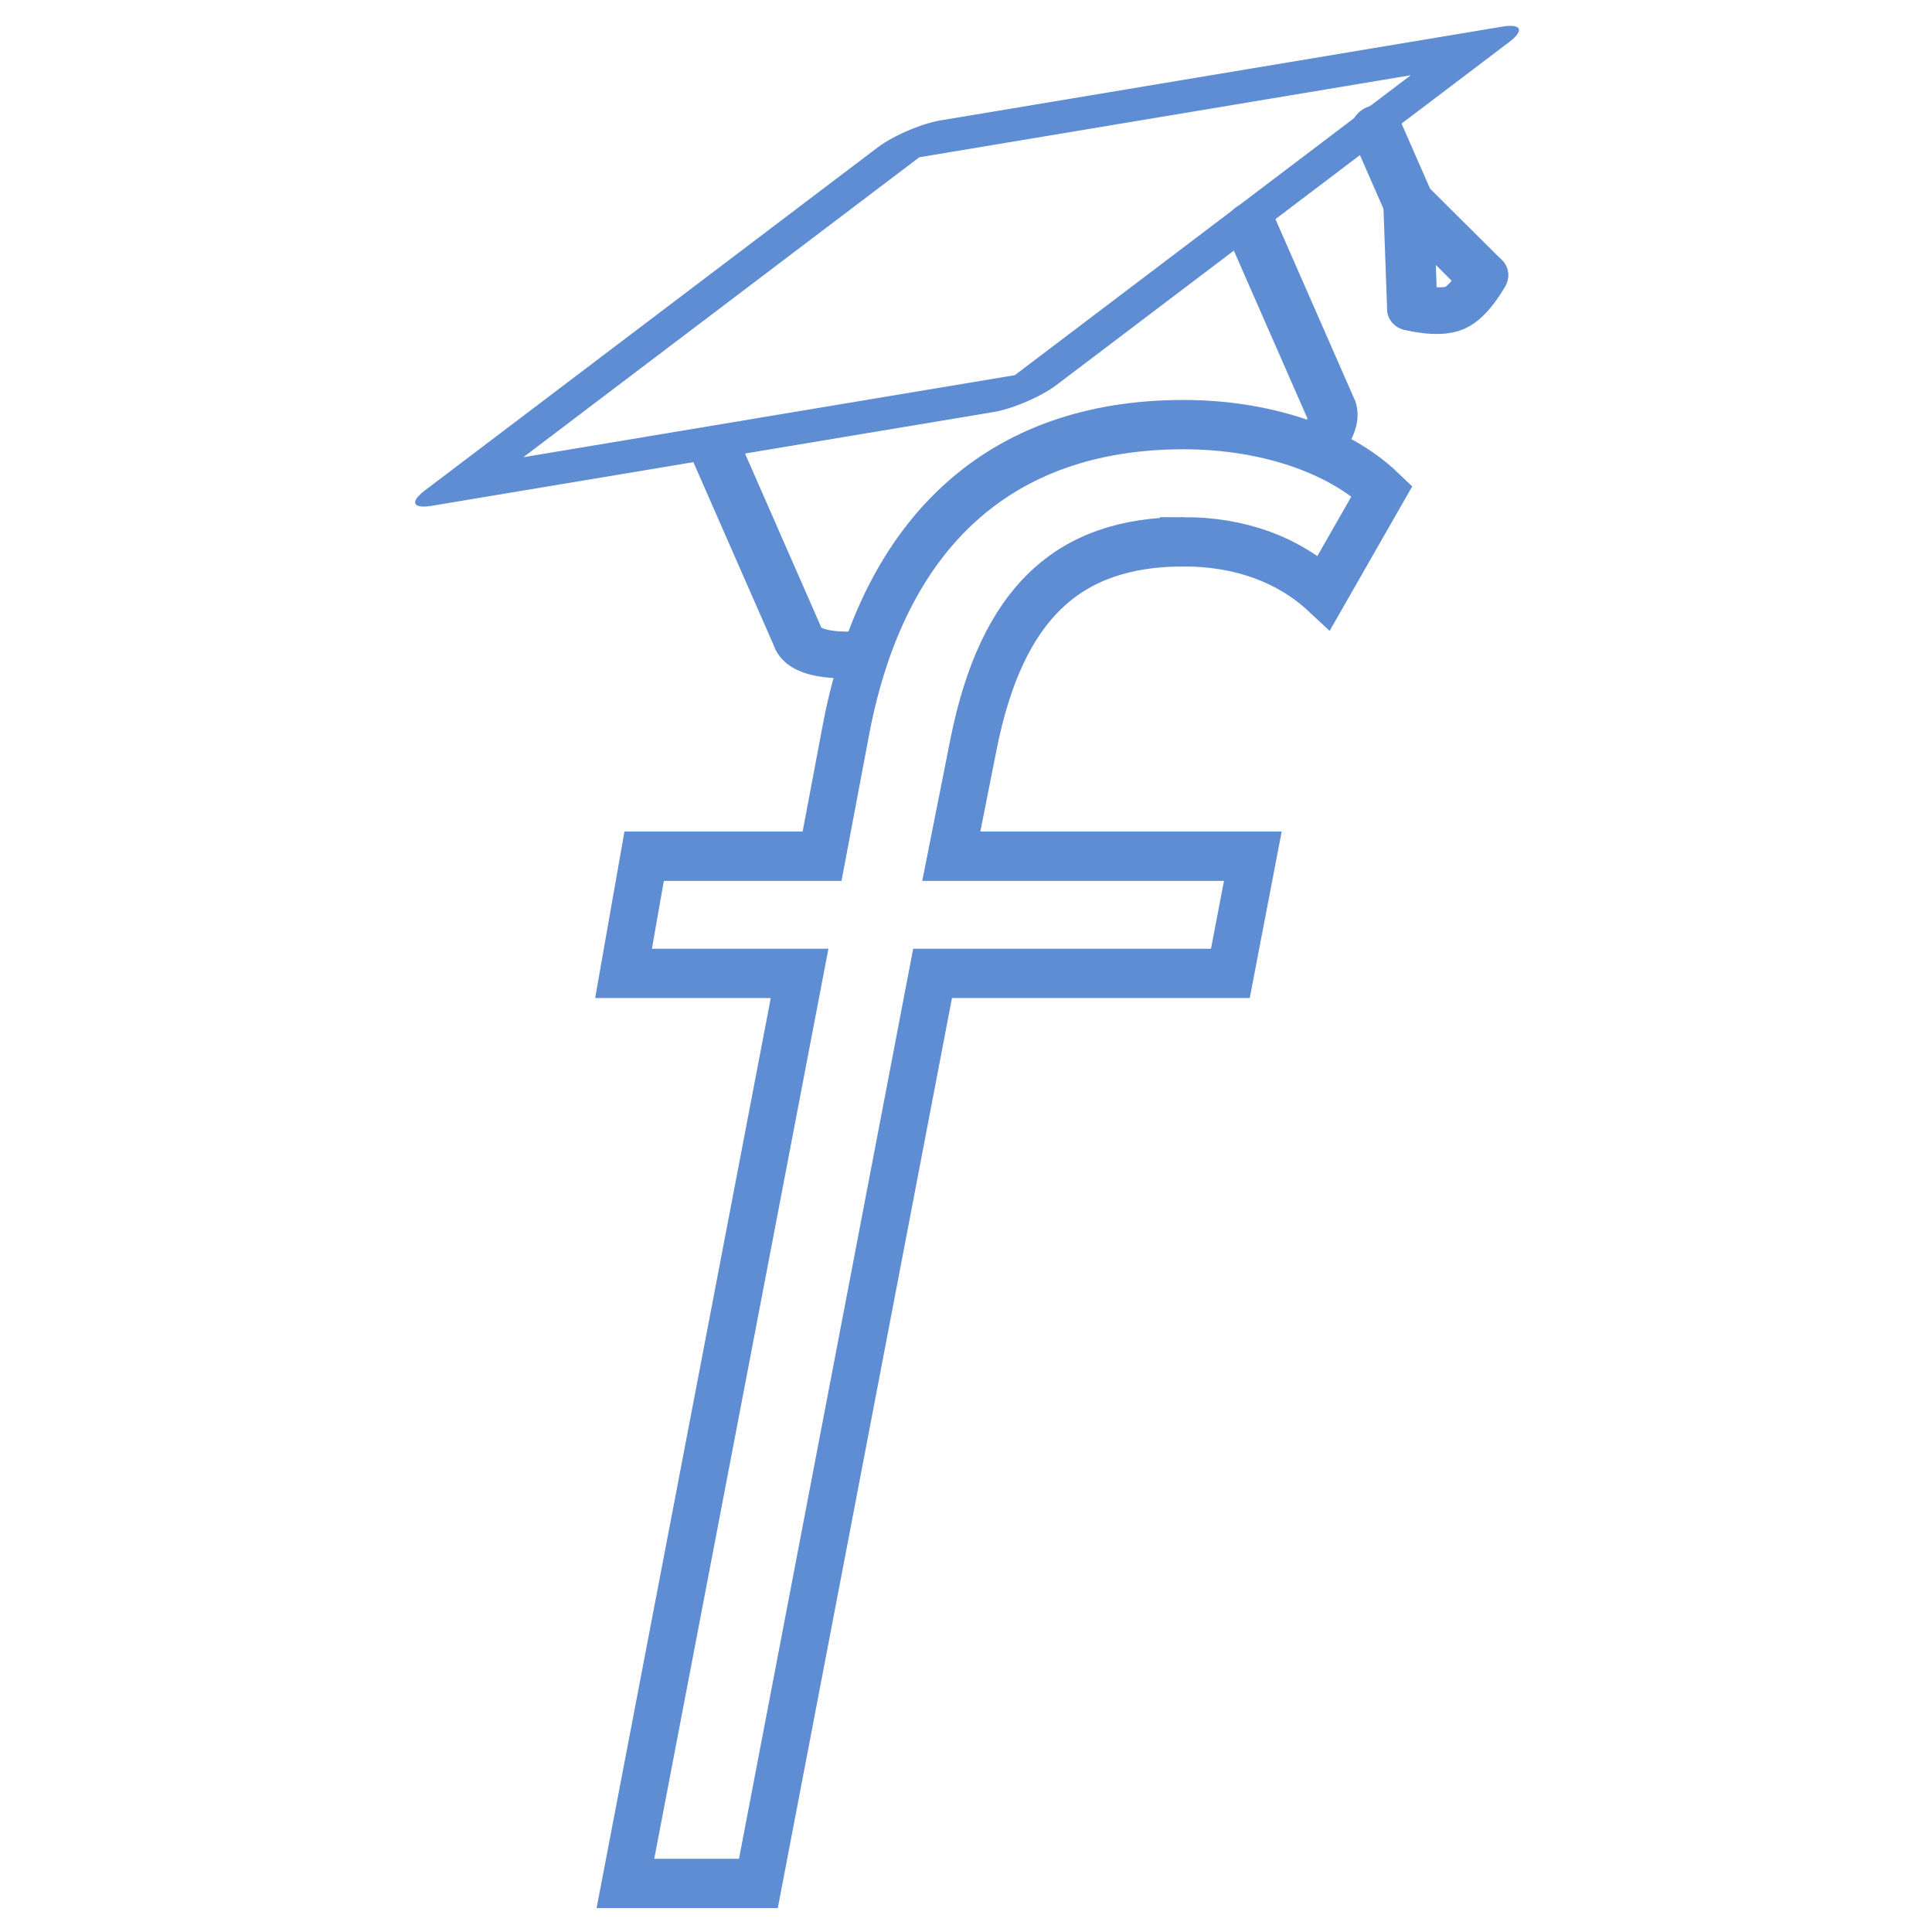 <?xml version="1.0" encoding="UTF-8" standalone="no"?>
<!-- Created with Inkscape (http://www.inkscape.org/) -->

<svg
   width="800"
   height="800"
   viewBox="0 0 800 800"
   version="1.1"
   id="svg1"
   sodipodi:docname="pfe_min_logo_small.svg"
   inkscape:version="1.4 (86a8ad7, 2024-10-11)"
   xmlns:inkscape="http://www.inkscape.org/namespaces/inkscape"
   xmlns:sodipodi="http://sodipodi.sourceforge.net/DTD/sodipodi-0.dtd"
   xmlns="http://www.w3.org/2000/svg"
   xmlns:svg="http://www.w3.org/2000/svg">
  <sodipodi:namedview
     id="namedview1"
     pagecolor="#ffffff"
     bordercolor="#000000"
     borderopacity="0.25"
     inkscape:showpageshadow="2"
     inkscape:pageopacity="0.0"
     inkscape:pagecheckerboard="0"
     inkscape:deskcolor="#d1d1d1"
     inkscape:zoom="0.044138931"
     inkscape:cx="-3341.7212"
     inkscape:cy="962.86881"
     inkscape:window-width="1366"
     inkscape:window-height="745"
     inkscape:window-x="-8"
     inkscape:window-y="307"
     inkscape:window-maximized="1"
     inkscape:current-layer="g1" />
  <defs
     id="defs1" />
  <g
     id="layer1">
    <g
       id="g1"
       transform="matrix(1.141,0,0,1.142,-38.896,-52.952)"
       style="stroke-width:0.876">
      <g
         id="g2"
         transform="matrix(1.565,0,0,1.554,-305.193,-144.961)"
         style="stroke-width:11.237;stroke-dasharray:none">
        <g
           id="g25"
           transform="matrix(0.411,-0.178,0.163,0.374,229.988,157.51)"
           style="display:inline;fill:none;stroke:#5f8dd3;stroke-width:26.306;stroke-dasharray:none">
          <path
             id="rect1"
             style="display:inline;stroke-width:36.98;stroke-linejoin:round;stroke-miterlimit:4.7;stroke-dasharray:none;paint-order:stroke fill markers"
             d="m -448.556,574.189 h 296.391 v 296.391 h -296.391 z"
             transform="matrix(0.965,-0.262,0.965,0.262,0,0)" />
          <path
             id="rect2"
             style="fill:none;stroke:#5f8dd3;stroke-width:26.306;stroke-linecap:round;stroke-linejoin:round;stroke-miterlimit:4.7;stroke-dasharray:none;paint-order:stroke fill markers"
             d="m 550.272,310.6 1e-5,114.657" />
          <path
             id="rect2-8"
             style="fill:none;stroke:#5f8dd3;stroke-width:26.306;stroke-linecap:round;stroke-linejoin:round;stroke-miterlimit:4.7;stroke-dasharray:none;paint-order:stroke fill markers"
             d="M 630,288 630,335" />
          <path
             id="rect2-8-76"
             style="fill:none;stroke:#5f8dd3;stroke-width:26.306;stroke-linecap:round;stroke-linejoin:round;stroke-miterlimit:4.7;stroke-dasharray:none;paint-order:stroke fill markers"
             d="m 650,390 c 0,0 -11.463,10 -20,10 -8.537,0 -20,-10 -20,-10" />
          <path
             id="rect2-8-7"
             style="fill:none;stroke:#5f8dd3;stroke-width:26.306;stroke-linecap:round;stroke-linejoin:round;stroke-miterlimit:4.7;stroke-dasharray:none;paint-order:stroke fill markers"
             d="M 630,334.174 610,390" />
          <path
             id="rect2-8-7-2"
             style="fill:none;stroke:#5f8dd3;stroke-width:26.306;stroke-linecap:round;stroke-linejoin:round;stroke-miterlimit:4.7;stroke-dasharray:none;paint-order:stroke fill markers"
             d="M 630,334.174 650,390" />
          <path
             id="path13"
             style="fill:none;stroke:#5f8dd3;stroke-width:26.306;stroke-linecap:round;stroke-linejoin:round;stroke-miterlimit:4.7;stroke-dasharray:none;paint-order:stroke fill markers"
             d="m 249.728,425.257 -1e-5,-117.749" />
          <path
             id="path9"
             style="display:inline;fill:none;stroke:#5f8dd3;stroke-width:26.306;stroke-linecap:butt;stroke-linejoin:bevel;stroke-miterlimit:4.7;stroke-dasharray:none;paint-order:stroke fill markers"
             d="m 274.019,446.863 a 150.273,39.872 0 0 1 -24.29,-21.606" />
          <path
             id="path14"
             style="display:inline;fill:none;stroke:#5f8dd3;stroke-width:26.306;stroke-linecap:butt;stroke-linejoin:bevel;stroke-miterlimit:4.7;stroke-dasharray:none;paint-order:stroke fill markers"
             d="m 550.272,425.257 a 150.273,39.872 0 0 1 -9.935,14.128" />
        </g>
        <path
           style="font-style:italic;font-size:444.986px;font-family:Montserrat;-inkscape-font-specification:'Montserrat Italic';fill:none;stroke:#5f8dd3;stroke-width:11.237;stroke-linecap:round;stroke-miterlimit:4.7;paint-order:stroke fill markers;stroke-dasharray:none"
           d="m 503.324,243.686 c 13.35,0 24.919,4.005 33.374,11.57 l 13.795,-23.139 c -10.68,-9.79 -28.479,-15.13 -47.169,-15.13 -44.054,0 -71.198,24.919 -80.097,68.973 l -5.785,29.369 h -42.274 l -4.895,26.699 h 41.829 l -41.384,207.363 h 31.594 l 41.384,-207.363 h 70.753 l 5.34,-26.699 h -71.643 l 5.34,-25.809 c 6.675,-31.594 22.249,-45.834 49.838,-45.834 z"
           id="text1"
           transform="scale(0.976,1.024)"
           aria-label="pfe"
           sodipodi:nodetypes="sccsccccccccccccs" />
      </g>
    </g>
  </g>
</svg>

